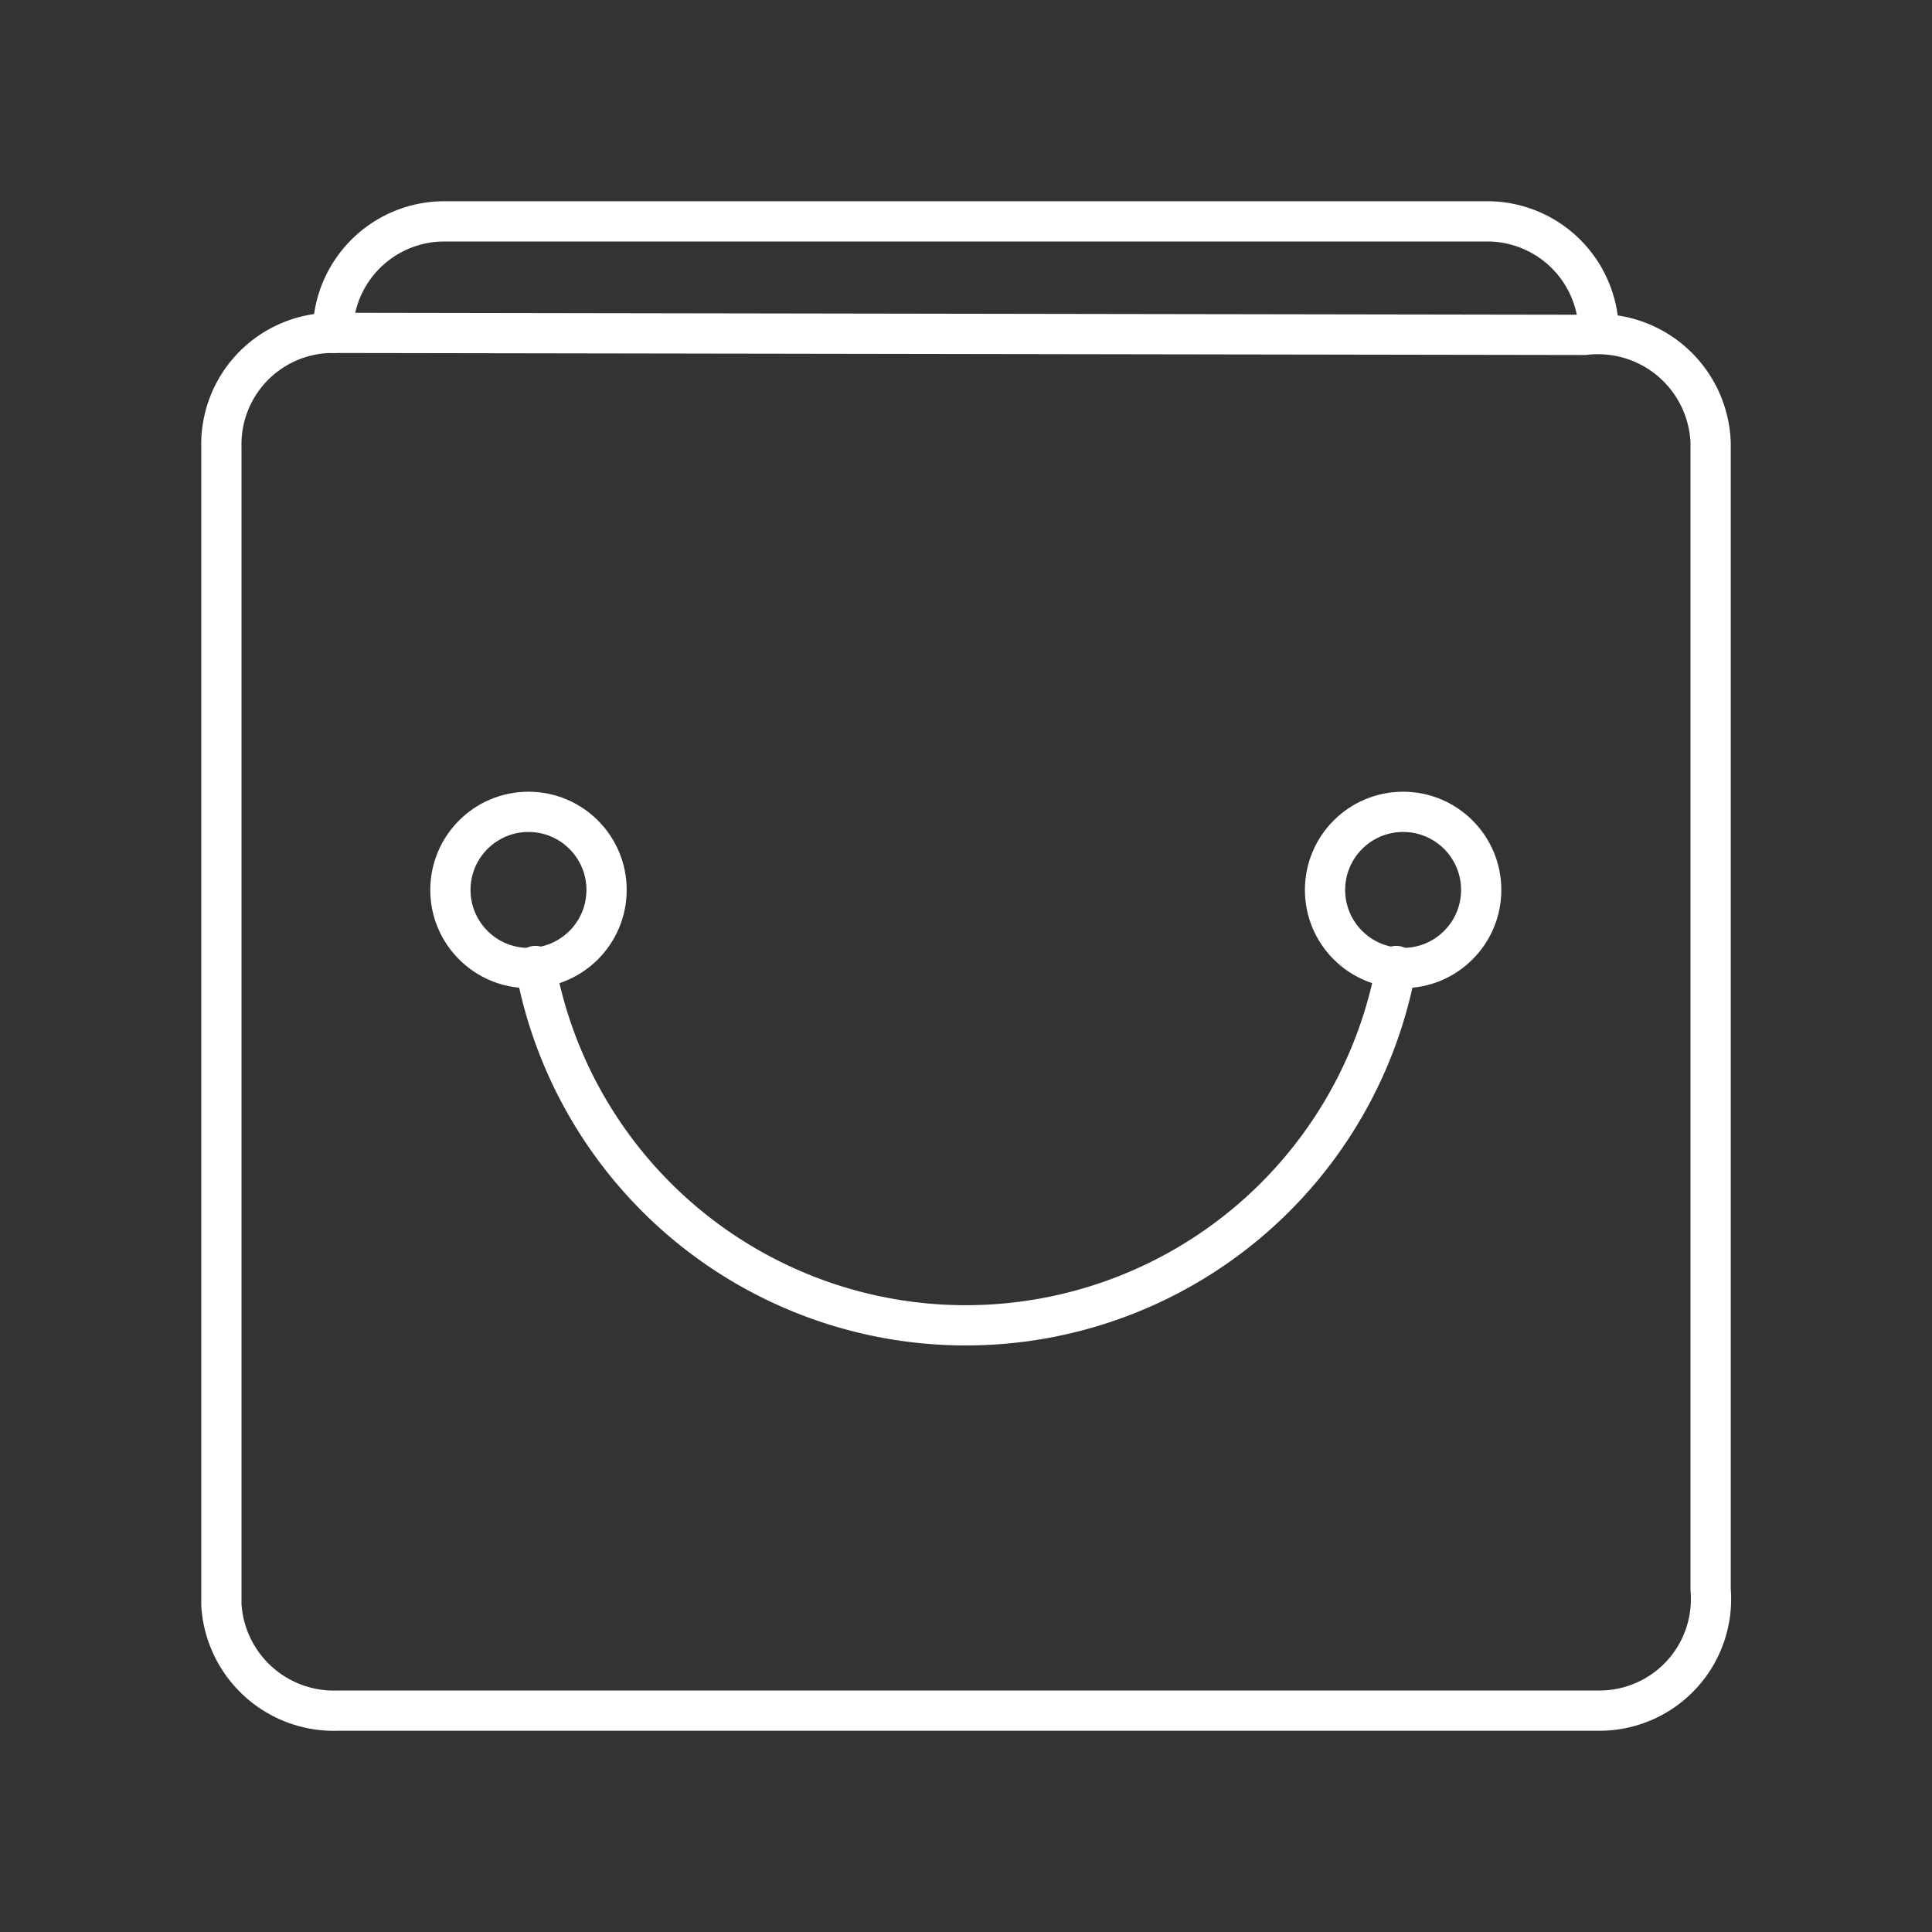 <svg viewBox="0 0 48 48" xmlns="http://www.w3.org/2000/svg">
 <rect x="0" y="0" width="48" height="48" fill="#333333" stroke="none"/>
 <defs>
  <style>.a{fill:none;stroke:#fff;stroke-linecap:round;stroke-linejoin:round;}</style>
 </defs>
 <path class="a" d="M8.34,8.27A2.77,2.77,0,0,0,5.5,11.1V39.87A2.8,2.8,0,0,0,8.4,42.5H39.76a2.77,2.77,0,0,0,2.74-3V11a2.8,2.8,0,0,0-3.13-2.68Z"/>
 <path class="a" d="m39.72 8.27a2.77 2.77 0 0 0-2.72-2.77h-26a2.77 2.77 0 0 0-2.73 2.77"/>
 <circle class="a" cx="13.13" cy="22.11" r="1.94"/>
 <circle class="a" cx="34.86" cy="22.11" r="1.94"/>
 <path class="a" d="m13.3 24a10.87 10.87 0 0 0 21.39 0"/>
</svg>
